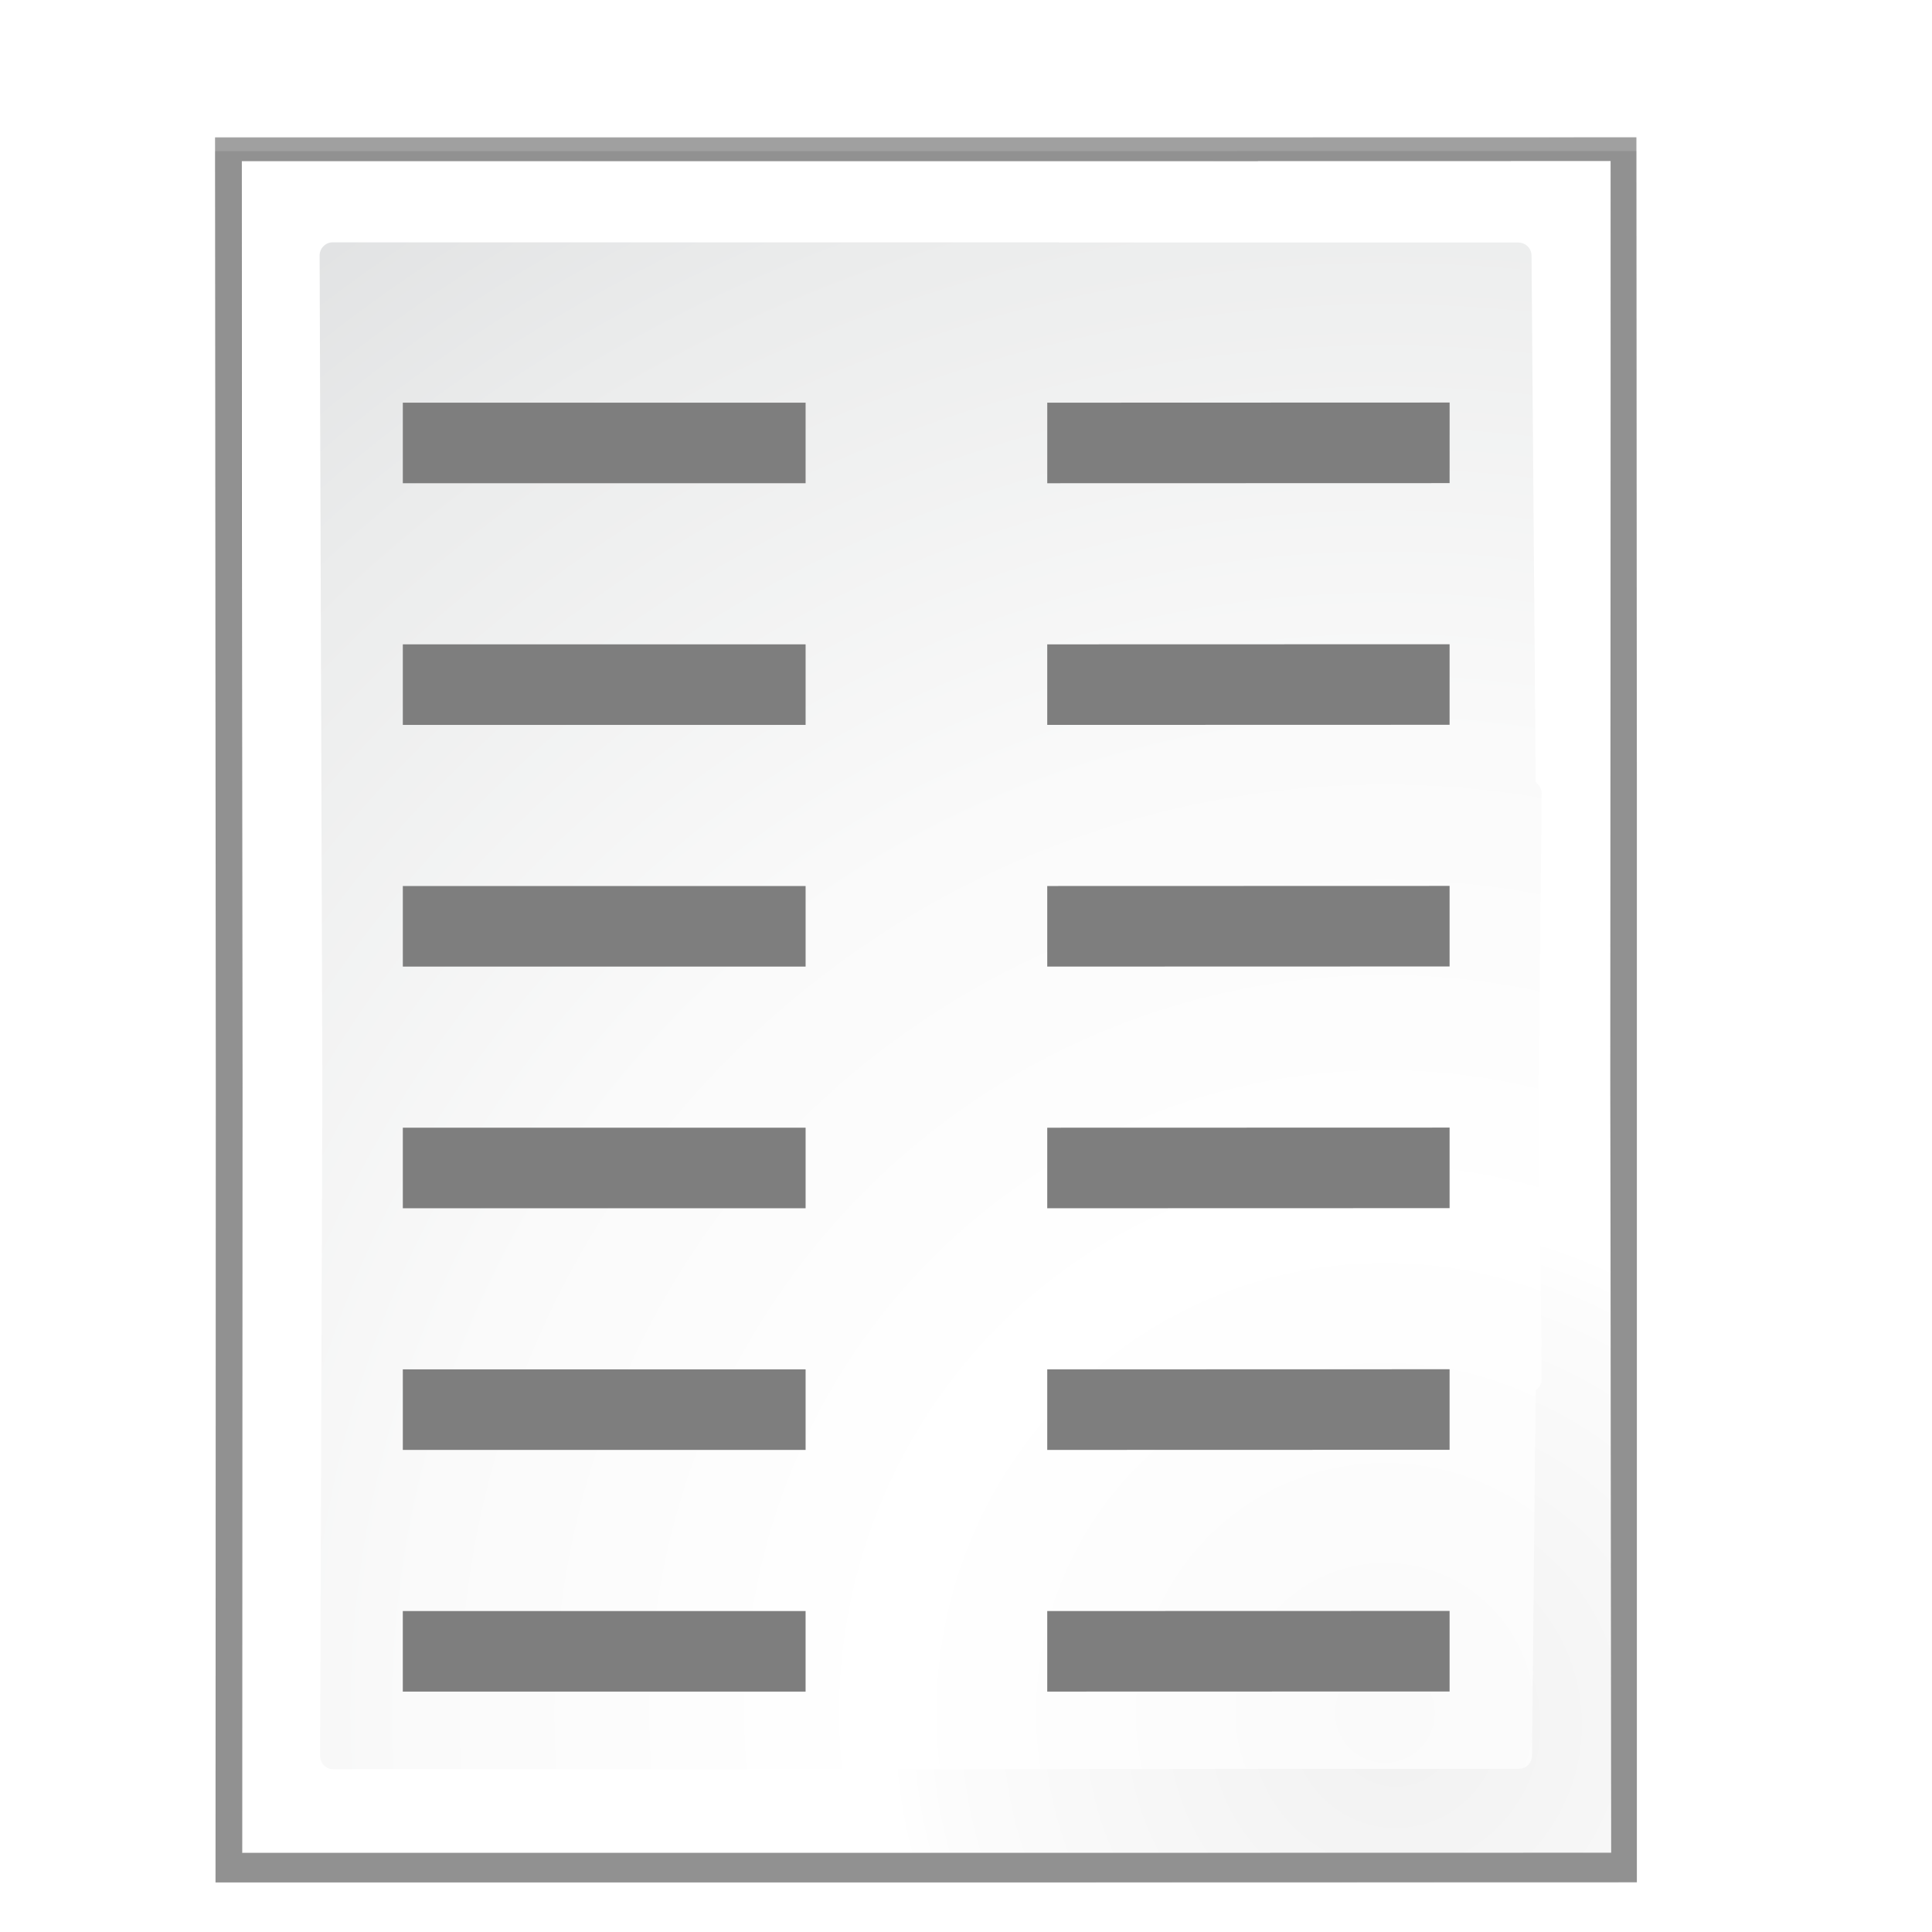<?xml version="1.0" encoding="UTF-8" standalone="no"?>
<svg
   xmlns:dc="http://purl.org/dc/elements/1.1/"
   xmlns:cc="http://creativecommons.org/ns#"
   xmlns:rdf="http://www.w3.org/1999/02/22-rdf-syntax-ns#"
   xmlns:svg="http://www.w3.org/2000/svg"
   xmlns="http://www.w3.org/2000/svg"
   xmlns:sodipodi="http://sodipodi.sourceforge.net/DTD/sodipodi-0.dtd"
   xmlns:inkscape="http://www.inkscape.org/namespaces/inkscape"
   enable-background="new 0 0 128 128"
   height="24"
   viewBox="0 0 24 24"
   width="24"
   version="1.1"
   id="svg72"
   sodipodi:docname="lc_formatcolumns.svg"
   inkscape:version="0.92.4 (unknown)"
   inkscape:export-filename="/home/rizmut/Dokumen/Rizmut/Github/libreoffice-style-karasa-jaga/build/next/cmd/lc_formatcolumns.png"
   inkscape:export-xdpi="95.800003"
   inkscape:export-ydpi="95.800003">
  <defs
     id="defs76" />
  <sodipodi:namedview
     pagecolor="#ffffff"
     bordercolor="#666666"
     borderopacity="1"
     objecttolerance="10"
     gridtolerance="10"
     guidetolerance="10"
     inkscape:pageopacity="0"
     inkscape:pageshadow="2"
     inkscape:window-width="1366"
     inkscape:window-height="714"
     id="namedview74"
     showgrid="true"
     inkscape:zoom="13.906433"
     inkscape:cx="4.3691614"
     inkscape:cy="13.608431"
     inkscape:window-x="0"
     inkscape:window-y="28"
     inkscape:window-maximized="1"
     inkscape:current-layer="g62">
    <inkscape:grid
       type="xygrid"
       id="grid80" />
  </sodipodi:namedview>
  <radialGradient
     id="a"
     cx="102"
     cy="112.305"
     gradientTransform="matrix(.948 0 0 .951 3.324 5.274)"
     gradientUnits="userSpaceOnUse"
     r="139.559">
    <stop
       offset="0"
       stop-color="#fafafa"
       id="stop2" />
    <stop
       offset=".272"
       stop-color="#fff"
       id="stop4" />
    <stop
       offset=".531"
       stop-color="#fafafa"
       id="stop6" />
    <stop
       offset=".845"
       stop-color="#ebecec"
       id="stop8" />
    <stop
       offset="1"
       stop-color="#e1e2e3"
       id="stop10" />
  </radialGradient>
  <radialGradient
     id="b"
     cx="100.81"
     cy="112.935"
     gradientUnits="userSpaceOnUse"
     r="135.188">
    <stop
       offset="0"
       stop-color="#f1f1f1"
       id="stop13" />
    <stop
       offset=".243"
       stop-color="#fcfcfc"
       id="stop15" />
    <stop
       offset=".272"
       stop-color="#fff"
       id="stop17" />
  </radialGradient>
  <filter
     id="c">
    <feGaussianBlur
       stdDeviation="1.039"
       id="feGaussianBlur20" />
  </filter>
  <filter
     id="d">
    <feGaussianBlur
       stdDeviation=".501"
       id="feGaussianBlur23" />
  </filter>
  <g
     transform="matrix(.172 0 0 .172 0 2)"
     id="g70">
    <g
       stroke-width="1.006"
       id="g32">
      <path
         d="m15.532-1.71.054 68.837-.02 57.199h.041 61.684l40.928-.008v-34.941-44.516l-.034-46.579-40.928.008h-61.684z"
         filter="url(#c)"
         opacity=".553"
         id="path26" />
      <path
         d="m15.532-1.679.054 68.822-.02 57.184h.041 61.684l40.928-.008v-34.941-44.484l-.034-46.579-40.928.008h-61.684z"
         filter="url(#c)"
         opacity=".307"
         id="path28" />
      <path
         d="m15.532-.71.054 68.337-.02 56.699h.041 61.684l40.928-.008v-34.941-43.516l-.034-46.579-40.928.008h-61.684z"
         filter="url(#c)"
         opacity=".307"
         id="path30" />
    </g>
    <path
       d="m24.872-.927.048 121.79 58.676-0c.53 0 1.039-.211 1.414-.586l37.218-31.774c.375-.375.586-.884.586-1.414l.047-88.024z"
       filter="url(#d)"
       opacity=".896"
       transform="matrix(1.009 0 0 1.003 -7.642 .93)"
       id="path34" />
    <path
       d="m17.454.001.042 66.913-.008 55.275h.016 59.256l39.604-.008-.059-55.275.024-66.913-39.604.008h-59.256z"
       fill="url(#b)"
       id="path36" />
    <path
       d="m24.032 5.874c-.522 0-.947.427-.947.951l.197 60.007-.162 48.369c0 .524.425.951.947.951h.322 52.1c.026 0 .049-.013.074-.016l33.135-.016c.523 0 .947-.427.947-.951l.266-26.375.156-.152c.177-.178.277-.422.277-.672l-.213-21.146.213-21.146c0-.25-.1-.496-.277-.674l-.156-.152-.3-38.013c0-.524-.424-.951-.947-.951l-33.139-0c-.024-.002-.046-.014-.07-.014h-52.1z"
       fill="url(#a)"
       id="path38" />
    <g
       fill="#7e7e7e"
       stroke-width="1.055"
       id="g62">
      <path
         d="m58.183 17.455v5.818h-29.09v-5.818z"
         id="path40" />
      <path
         d="m 104.696,17.445 -0.001,5.82 -29.059,0.008 v -5.818 z"
         id="path42"
         inkscape:connector-curvature="0" />
      <path
         d="m58.183 34.909v5.818h-29.09v-5.818z"
         id="path44" />
      <path
         d="m 104.694,34.901 v 5.818 l -29.059,0.008 v -5.818 z"
         id="path46"
         inkscape:connector-curvature="0" />
      <path
         d="m58.183 52.364v5.818h-29.09v-5.818z"
         id="path48" />
      <path
         d="m 104.694,52.355 v 5.818 l -29.059,0.008 v -5.818 z"
         id="path50"
         inkscape:connector-curvature="0" />
      <path
         d="m58.183 69.818v5.818h-29.09v-5.818z"
         id="path52" />
      <path
         d="m 104.694,69.81 v 5.818 l -29.059,0.008 v -5.818 z"
         id="path54"
         inkscape:connector-curvature="0" />
      <path
         d="m58.183 87.272v5.818h-29.09v-5.818z"
         id="path56" />
      <path
         d="m 104.694,87.264 v 5.818 l -29.059,0.008 v -5.818 z"
         id="path58"
         inkscape:connector-curvature="0" />
      <path
         d="m 104.694,104.718 v 5.818 l -29.059,0.008 v -5.818 z"
         id="path60"
         inkscape:connector-curvature="0" />
      <path
         id="path82"
         d="m 58.182,104.727 v 5.818 h -29.09 v -5.818 z"
         inkscape:connector-curvature="0" />
    </g>
  </g>
</svg>

